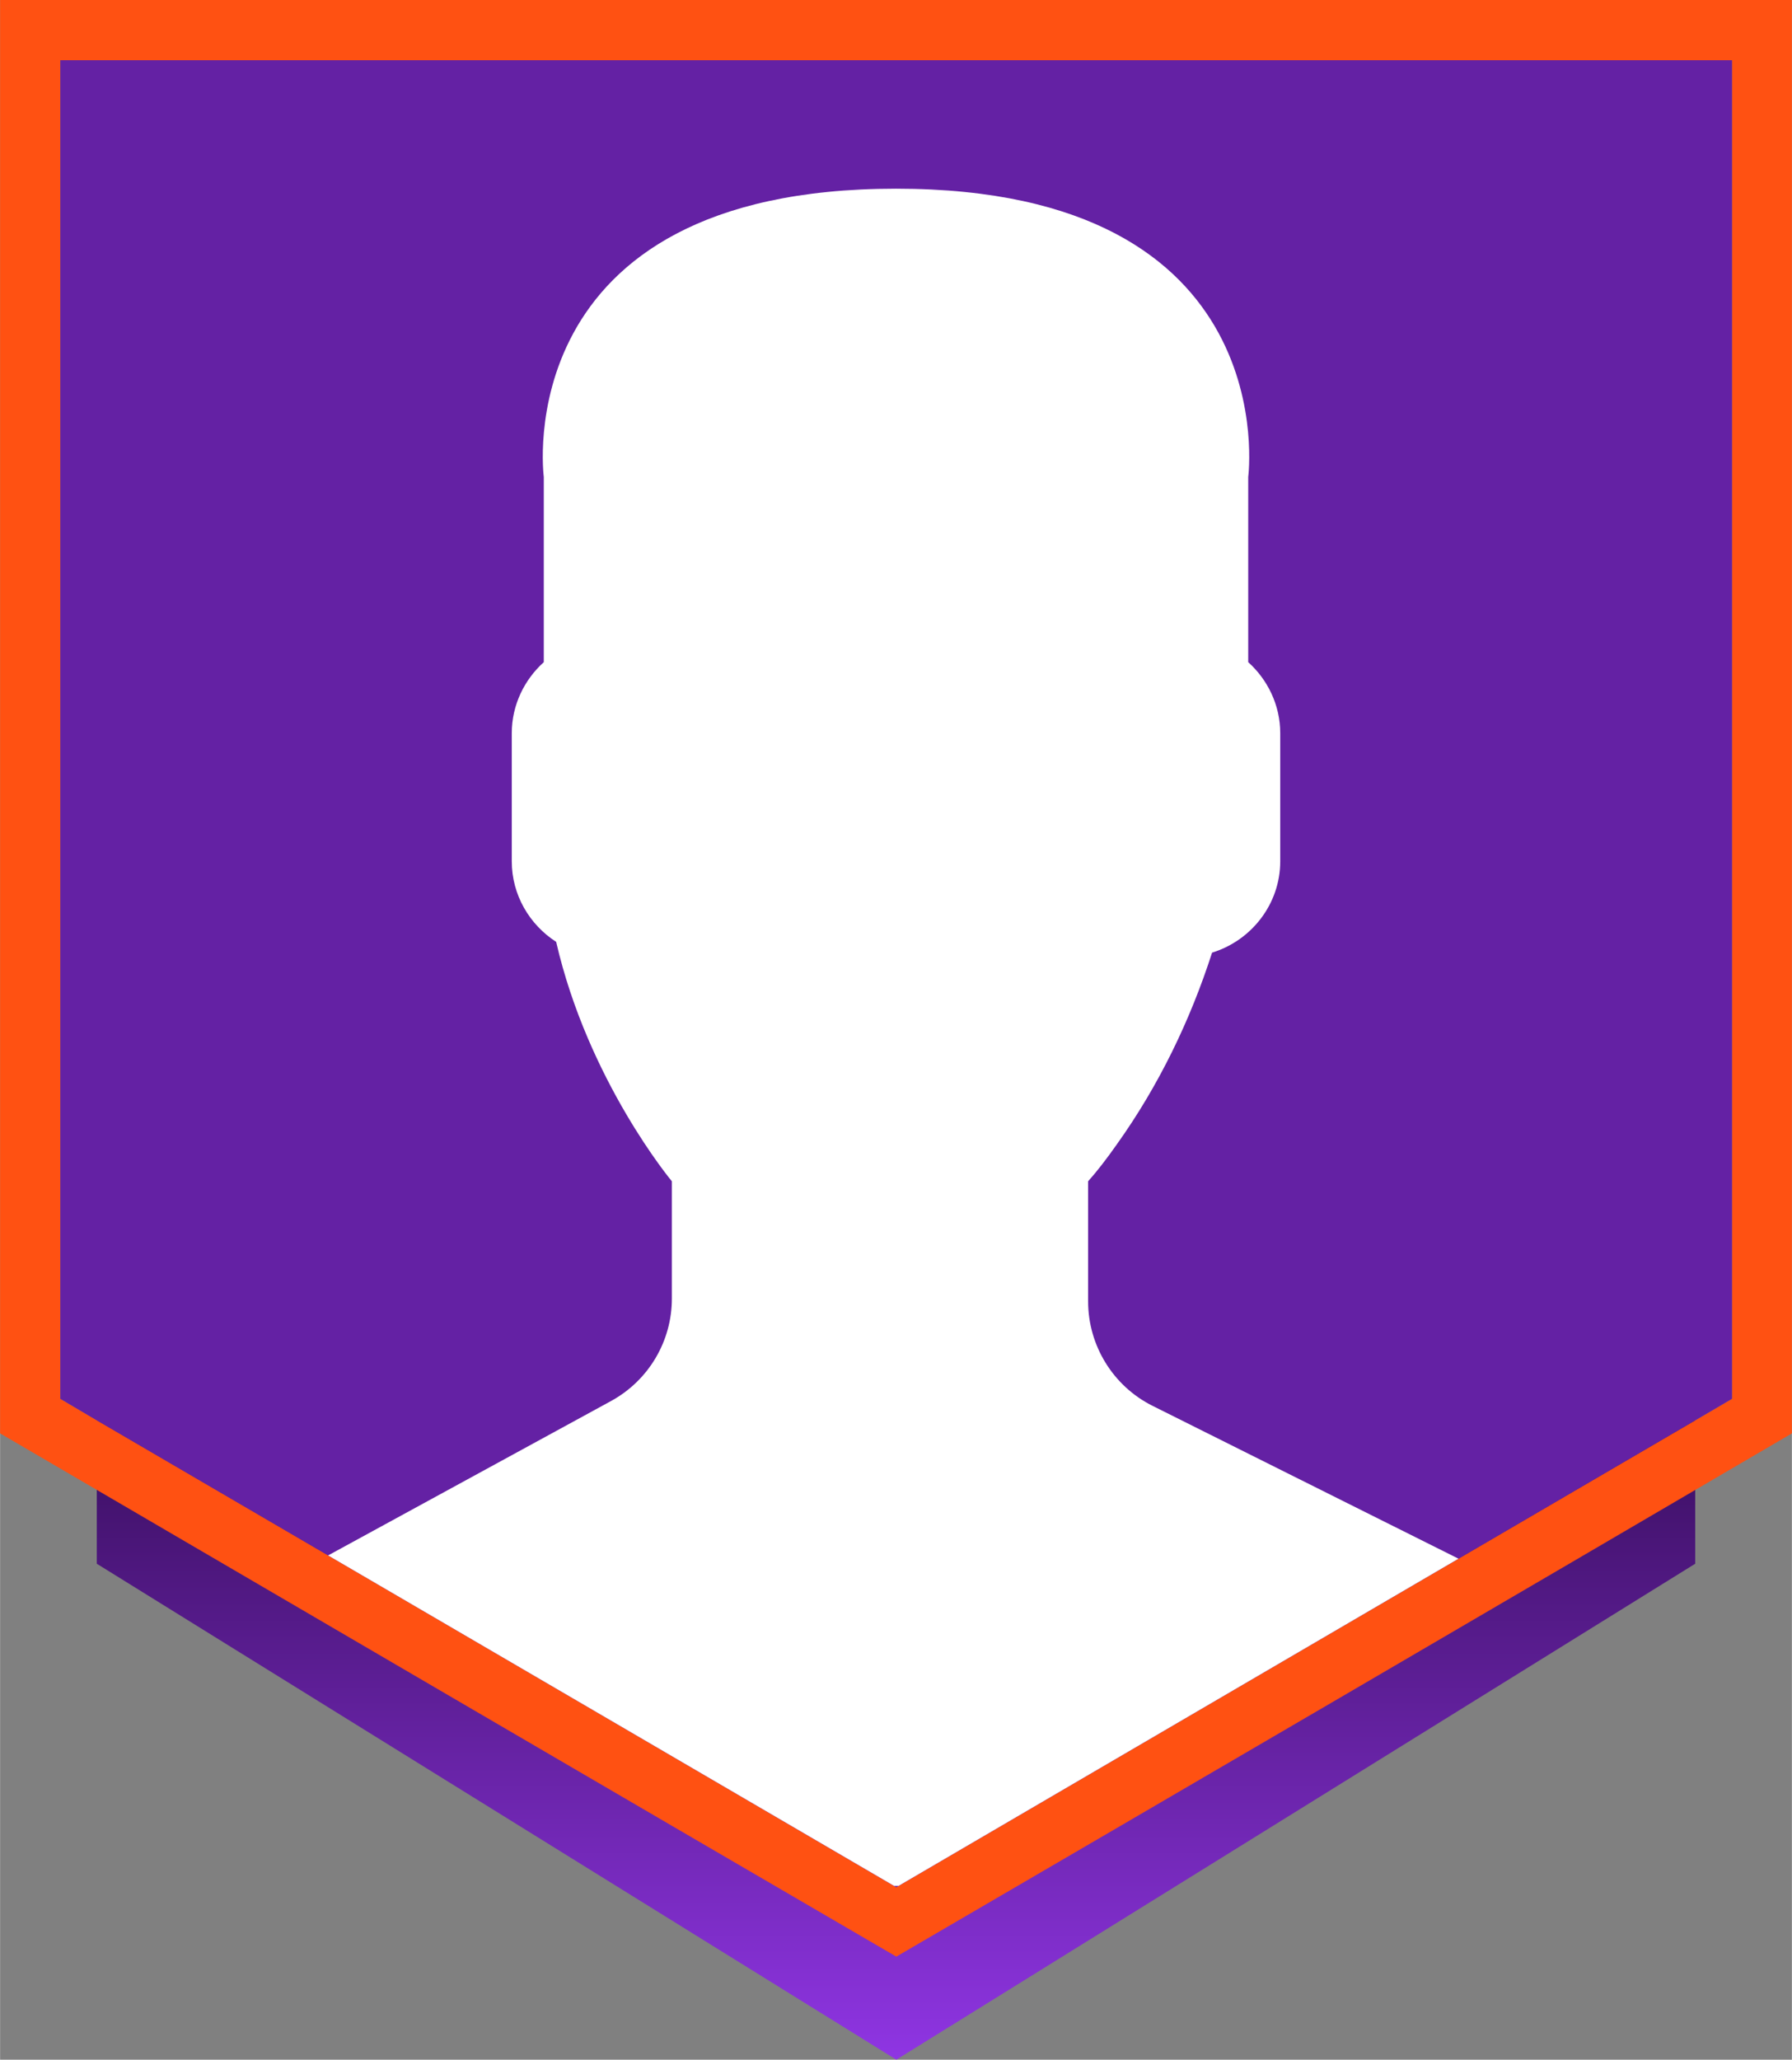 <?xml version="1.0" encoding="UTF-8"?>
<!DOCTYPE svg PUBLIC "-//W3C//DTD SVG 1.0//EN" "http://www.w3.org/TR/2001/REC-SVG-20010904/DTD/svg10.dtd">
<!-- Creator: CorelDRAW X8 -->
<svg xmlns="http://www.w3.org/2000/svg" xml:space="preserve" width="81.653in" height="93.822in" version="1.0" shape-rendering="geometricPrecision" text-rendering="geometricPrecision" image-rendering="optimizeQuality" fill-rule="evenodd" clip-rule="evenodd"
viewBox="0 0 5652 6495"
 xmlns:xlink="http://www.w3.org/1999/xlink">
 <rect x="0" y="0" width="5652" height="6495" fill="#808080" stroke="none"/>
 <defs>
   <linearGradient id="id0" gradientUnits="userSpaceOnUse" x1="2674.92" y1="4459.7" x2="2675.07" y2="6494.6">
    <stop offset="0" stop-opacity="1" stop-color="#390E5E"/>
    <stop offset="1" stop-opacity="1" stop-color="#8F35E3"/>
   </linearGradient>
   <clipPath id="id1">
    <path d="M2827 5951l2520 -1472 116 -68 0 -4221 -5273 0 0 4221 115 68 2522 1472z"/>
   </clipPath>
 </defs>
 <g id="Layer_x0020_1">
  <polygon fill="url(#id0)" points="5347,653 5347,4931 2827,6495 305,4931 305,653 "/>
  <path fill="#FF5112" fill-rule="nonzero" d="M5463 190l-5273 0 0 4221 2637 1540 2636 -1540 0 -4221zm-5368 -190l5557 0 0 4520c-941,551 -1883,1101 -2825,1650 -943,-549 -1885,-1100 -2827,-1650l0 -4520 95 0z"/>
  <polygon fill="#6421A4" points="2827,5951 5347,4479 5463,4411 5463,190 190,190 190,4411 305,4479 "/>
  <g clip-path="url(#id1)">
   <g id="_1397525072368">
    <path id="1" fill="white" d="M4600 4915l-965 -482c-124,-62 -203,-190 -203,-329l0 -379c27,-30 58,-70 91,-117 132,-185 231,-390 300,-604 124,-38 215,-153 215,-288l0 -404c0,-89 -40,-169 -101,-224l0 -584c0,0 120,-909 -1111,-909 -1231,0 -1111,909 -1111,909l0 584c-61,55 -101,135 -101,224l0 404c0,106 56,200 140,254 101,439 365,755 365,755l0 370c0,134 -73,258 -192,323l-900 491c-261,142 -423,415 -423,711l0 327 4444 0 0 -307c0,-307 -174,-587 -448,-725z"/>
   </g>
  </g>
  <polygon fill="none" points="2827,5951 5347,4479 5463,4411 5463,190 190,190 190,4411 305,4479 "/>
 </g>
</svg>
